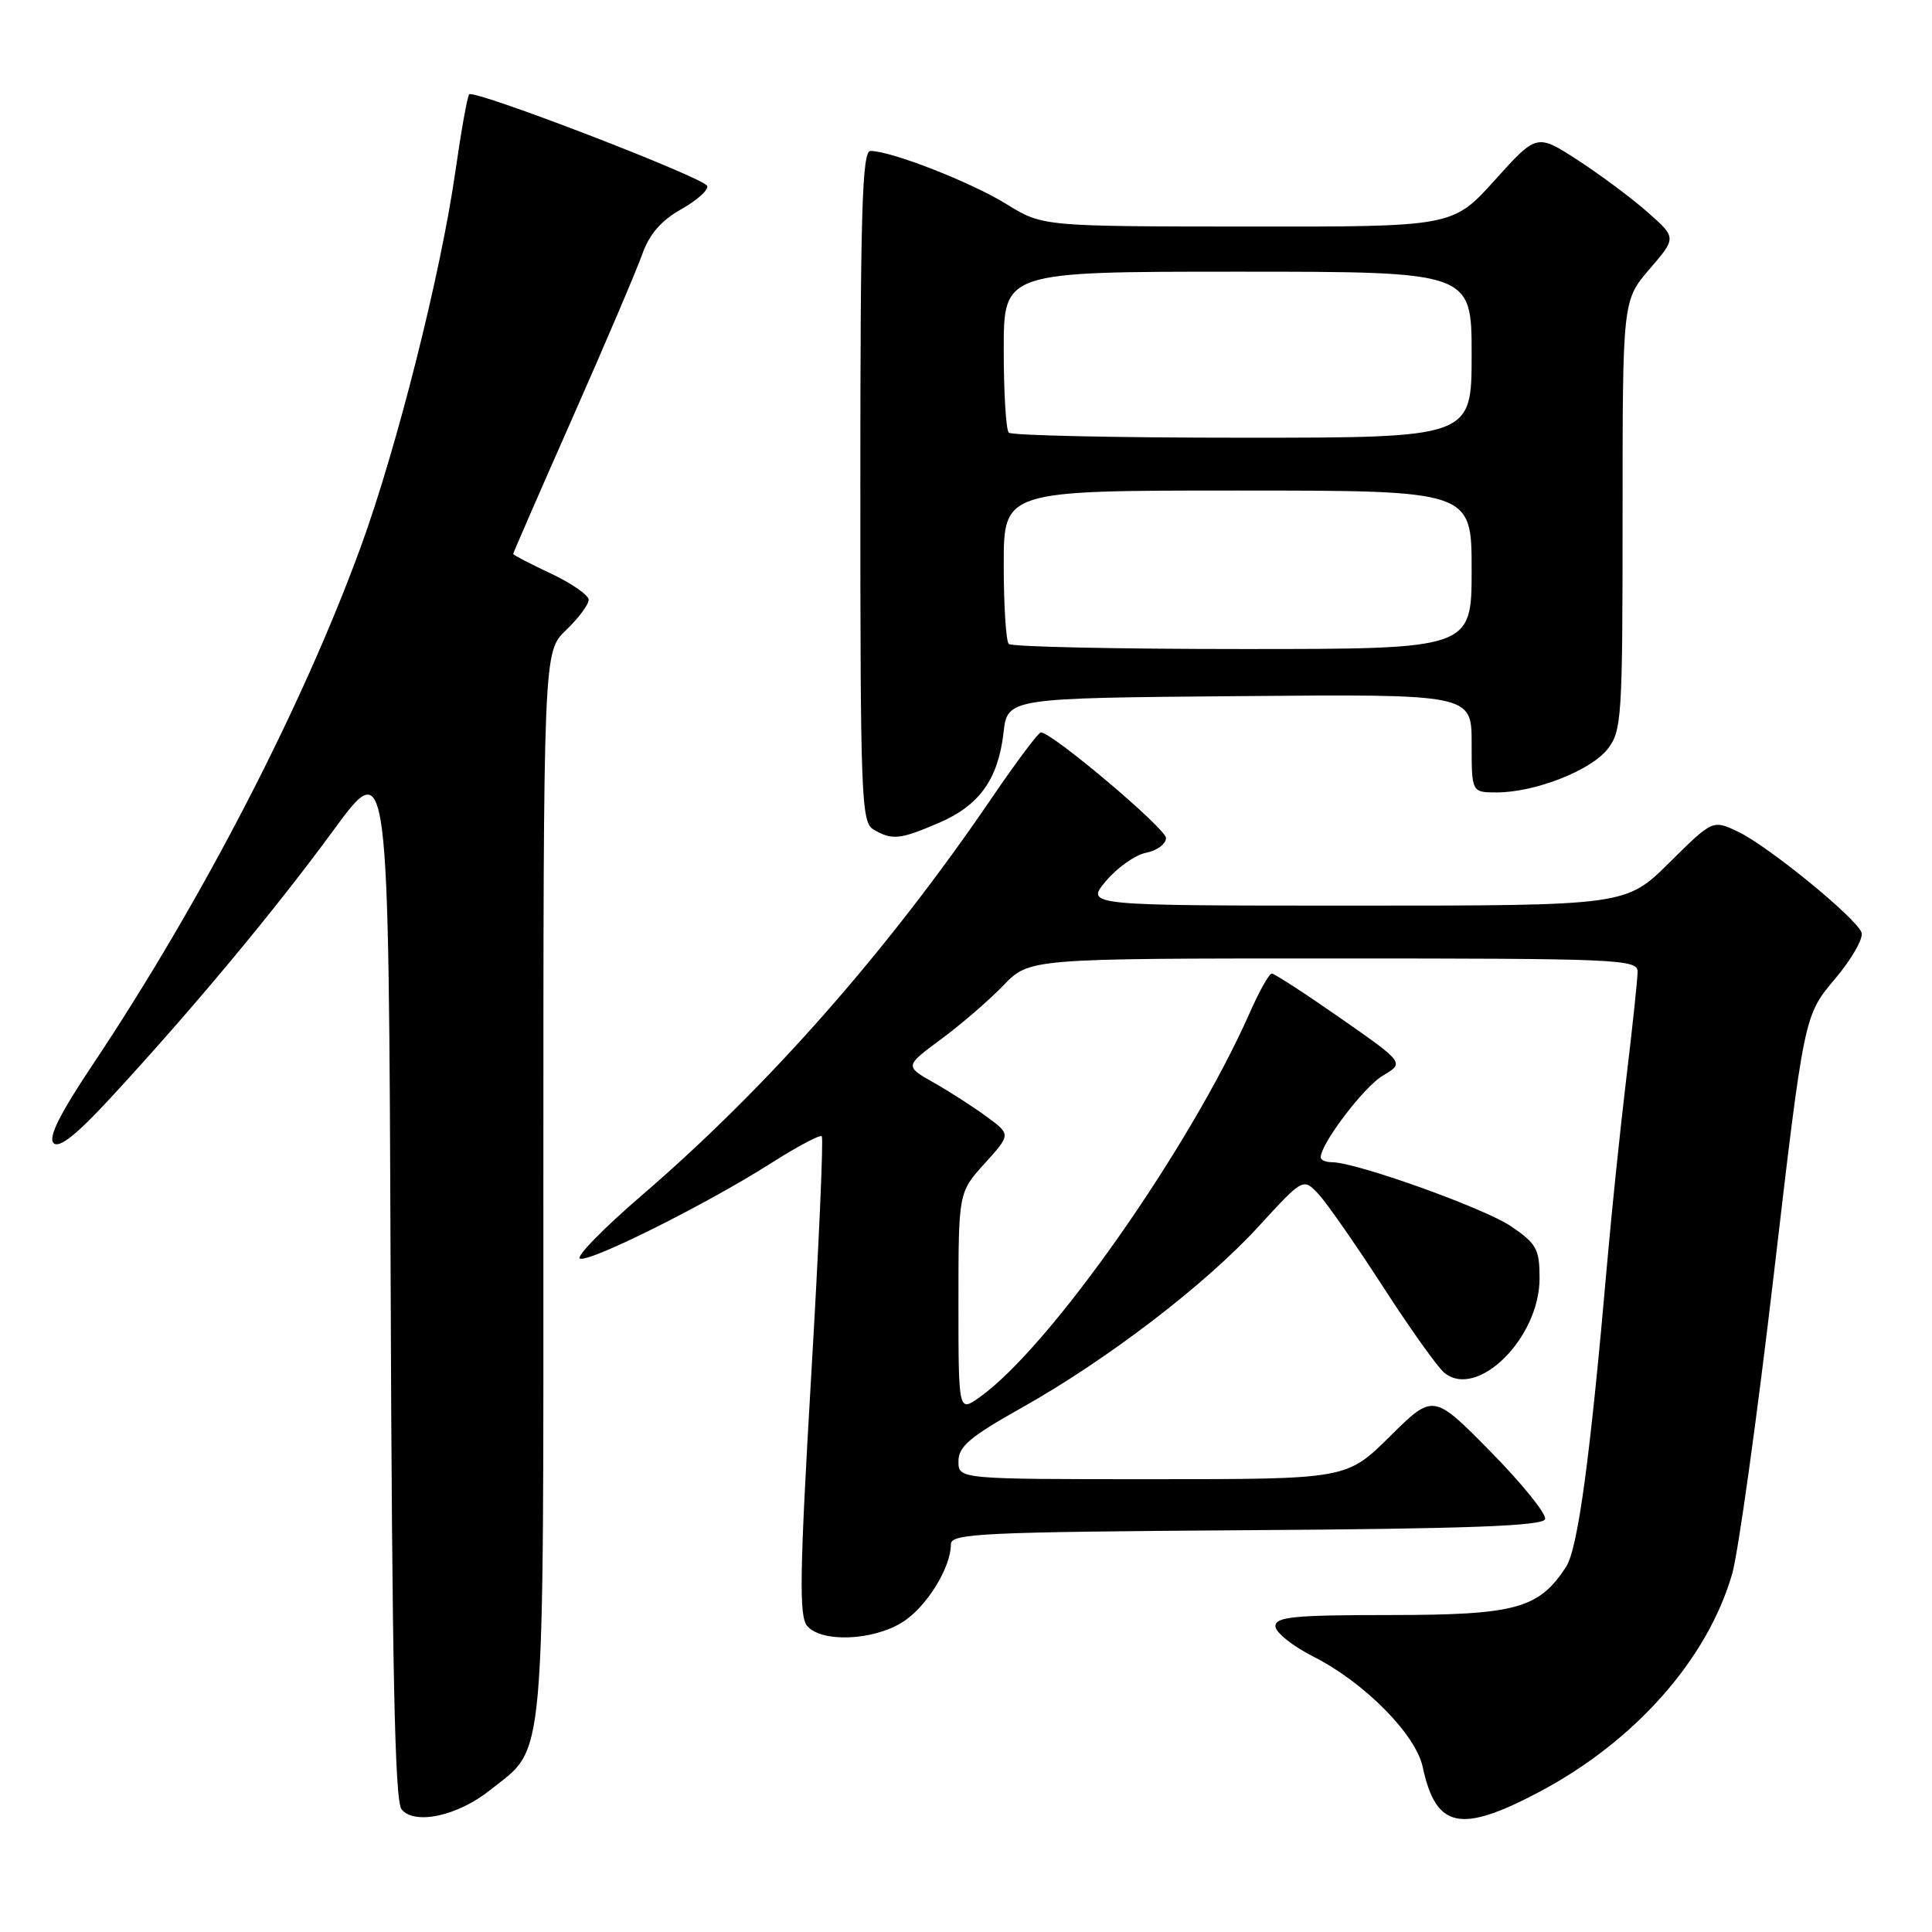 <?xml version="1.0" encoding="UTF-8" standalone="no"?>
<!DOCTYPE svg PUBLIC "-//W3C//DTD SVG 1.1//EN" "http://www.w3.org/Graphics/SVG/1.1/DTD/svg11.dtd" >
<svg xmlns="http://www.w3.org/2000/svg" xmlns:xlink="http://www.w3.org/1999/xlink" version="1.1" viewBox="0 0 256 256">
 <g >
 <path fill="currentColor"
d=" M 64.92 237.21 C 72.39 231.25 72.00 235.75 72.00 156.94 C 72.00 86.37 72.00 86.37 75.00 83.50 C 76.65 81.92 78.00 80.11 78.00 79.48 C 78.00 78.86 75.75 77.29 73.00 76.00 C 70.25 74.71 68.00 73.54 68.00 73.40 C 68.00 73.26 71.54 65.13 75.88 55.32 C 80.21 45.52 84.36 35.78 85.10 33.69 C 86.04 31.04 87.60 29.23 90.24 27.74 C 92.33 26.57 93.89 25.18 93.71 24.64 C 93.35 23.56 62.85 11.82 62.17 12.50 C 61.93 12.74 61.11 17.33 60.34 22.71 C 58.41 36.26 52.59 59.36 47.79 72.50 C 40.04 93.71 26.74 119.40 12.35 140.97 C 7.92 147.60 6.35 150.74 7.10 151.47 C 7.84 152.19 10.13 150.38 14.63 145.50 C 25.46 133.78 36.43 120.61 44.15 110.06 C 51.50 100.03 51.50 100.03 51.76 169.17 C 51.95 221.05 52.31 238.67 53.21 239.75 C 54.96 241.86 60.64 240.63 64.92 237.21 Z  M 203.85 237.50 C 216.58 230.79 226.24 219.90 229.52 208.55 C 230.32 205.77 232.80 187.99 235.02 169.03 C 239.05 134.56 239.05 134.56 243.12 129.74 C 245.36 127.09 246.95 124.31 246.66 123.55 C 245.91 121.59 234.28 112.10 230.31 110.21 C 226.95 108.61 226.95 108.61 221.20 114.30 C 215.44 120.00 215.44 120.00 179.63 120.00 C 143.82 120.00 143.82 120.00 146.54 116.75 C 148.04 114.96 150.44 113.27 151.88 112.99 C 153.32 112.71 154.50 111.83 154.50 111.04 C 154.50 109.80 139.54 97.16 137.93 97.04 C 137.62 97.02 134.69 100.92 131.43 105.71 C 117.59 126.03 101.79 143.97 85.11 158.33 C 79.95 162.77 76.23 166.58 76.85 166.78 C 78.24 167.25 93.64 159.55 102.15 154.14 C 105.62 151.93 108.65 150.32 108.89 150.56 C 109.13 150.80 108.50 165.14 107.48 182.42 C 105.96 208.32 105.87 214.13 106.94 215.43 C 108.80 217.66 115.58 217.42 119.53 214.98 C 122.72 213.01 126.00 207.76 126.00 204.61 C 126.00 203.19 130.17 203.00 165.17 202.76 C 194.58 202.57 204.43 202.20 204.73 201.30 C 204.95 200.64 201.71 196.62 197.53 192.37 C 189.92 184.64 189.92 184.64 184.18 190.32 C 178.44 196.00 178.44 196.00 152.72 196.00 C 127.00 196.00 127.00 196.00 127.00 193.62 C 127.00 191.68 128.53 190.38 135.30 186.58 C 146.69 180.19 159.66 170.27 166.76 162.52 C 172.69 156.05 172.69 156.05 174.75 158.27 C 175.87 159.50 179.71 165.01 183.27 170.52 C 186.83 176.03 190.47 181.14 191.36 181.88 C 195.72 185.50 204.00 177.31 204.00 169.39 C 204.00 165.52 203.61 164.80 200.25 162.51 C 196.71 160.09 179.70 154.00 176.49 154.00 C 175.67 154.00 175.00 153.71 175.00 153.35 C 175.00 151.55 180.74 143.99 183.24 142.52 C 186.10 140.83 186.10 140.83 177.62 134.91 C 172.96 131.66 168.86 129.00 168.52 129.00 C 168.17 129.00 166.84 131.36 165.57 134.26 C 157.68 152.08 139.12 178.51 129.83 185.12 C 127.00 187.14 127.00 187.14 127.00 172.57 C 127.00 158.01 127.00 158.01 130.47 154.17 C 133.94 150.33 133.94 150.33 130.80 148.01 C 129.08 146.74 125.92 144.70 123.77 143.48 C 119.87 141.27 119.87 141.27 124.68 137.71 C 127.33 135.76 131.05 132.55 132.95 130.58 C 136.39 127.00 136.39 127.00 176.70 127.00 C 214.42 127.00 217.00 127.11 216.99 128.75 C 216.99 129.71 216.31 136.12 215.48 143.00 C 214.66 149.88 213.54 160.68 212.99 167.00 C 210.72 193.10 209.09 205.22 207.50 207.64 C 203.89 213.16 200.83 213.99 184.25 214.00 C 171.44 214.00 169.00 214.24 169.00 215.48 C 169.00 216.30 171.29 218.13 174.09 219.54 C 180.79 222.94 187.58 229.81 188.51 234.11 C 190.26 242.27 193.46 242.97 203.85 237.50 Z  M 124.35 109.06 C 129.76 106.75 132.26 103.27 132.97 97.09 C 133.50 92.50 133.50 92.50 164.25 92.24 C 195.00 91.97 195.00 91.97 195.00 98.49 C 195.00 105.00 195.00 105.00 198.32 105.00 C 203.37 105.00 210.77 102.11 213.00 99.27 C 214.89 96.87 215.00 95.21 215.00 68.27 C 215.00 39.82 215.00 39.82 218.57 35.66 C 222.15 31.50 222.15 31.50 218.32 28.12 C 216.22 26.26 212.05 23.16 209.07 21.22 C 203.63 17.70 203.63 17.70 198.07 23.87 C 192.50 30.05 192.50 30.05 165.32 30.02 C 138.13 30.00 138.13 30.00 133.32 27.02 C 128.64 24.13 118.07 20.00 115.34 20.00 C 114.24 20.00 114.00 27.91 114.00 64.45 C 114.00 105.73 114.12 108.97 115.75 109.92 C 118.22 111.36 119.24 111.25 124.35 109.06 Z  M 133.67 85.33 C 133.30 84.97 133.00 80.24 133.00 74.83 C 133.00 65.00 133.00 65.00 164.00 65.00 C 195.00 65.00 195.00 65.00 195.00 75.50 C 195.00 86.00 195.00 86.00 164.67 86.00 C 147.98 86.00 134.03 85.70 133.67 85.33 Z  M 133.67 57.33 C 133.30 56.97 133.00 52.02 133.00 46.33 C 133.00 36.00 133.00 36.00 164.00 36.00 C 195.00 36.00 195.00 36.00 195.00 47.00 C 195.00 58.00 195.00 58.00 164.67 58.00 C 147.98 58.00 134.03 57.70 133.67 57.33 Z "/>
</g>
</svg>